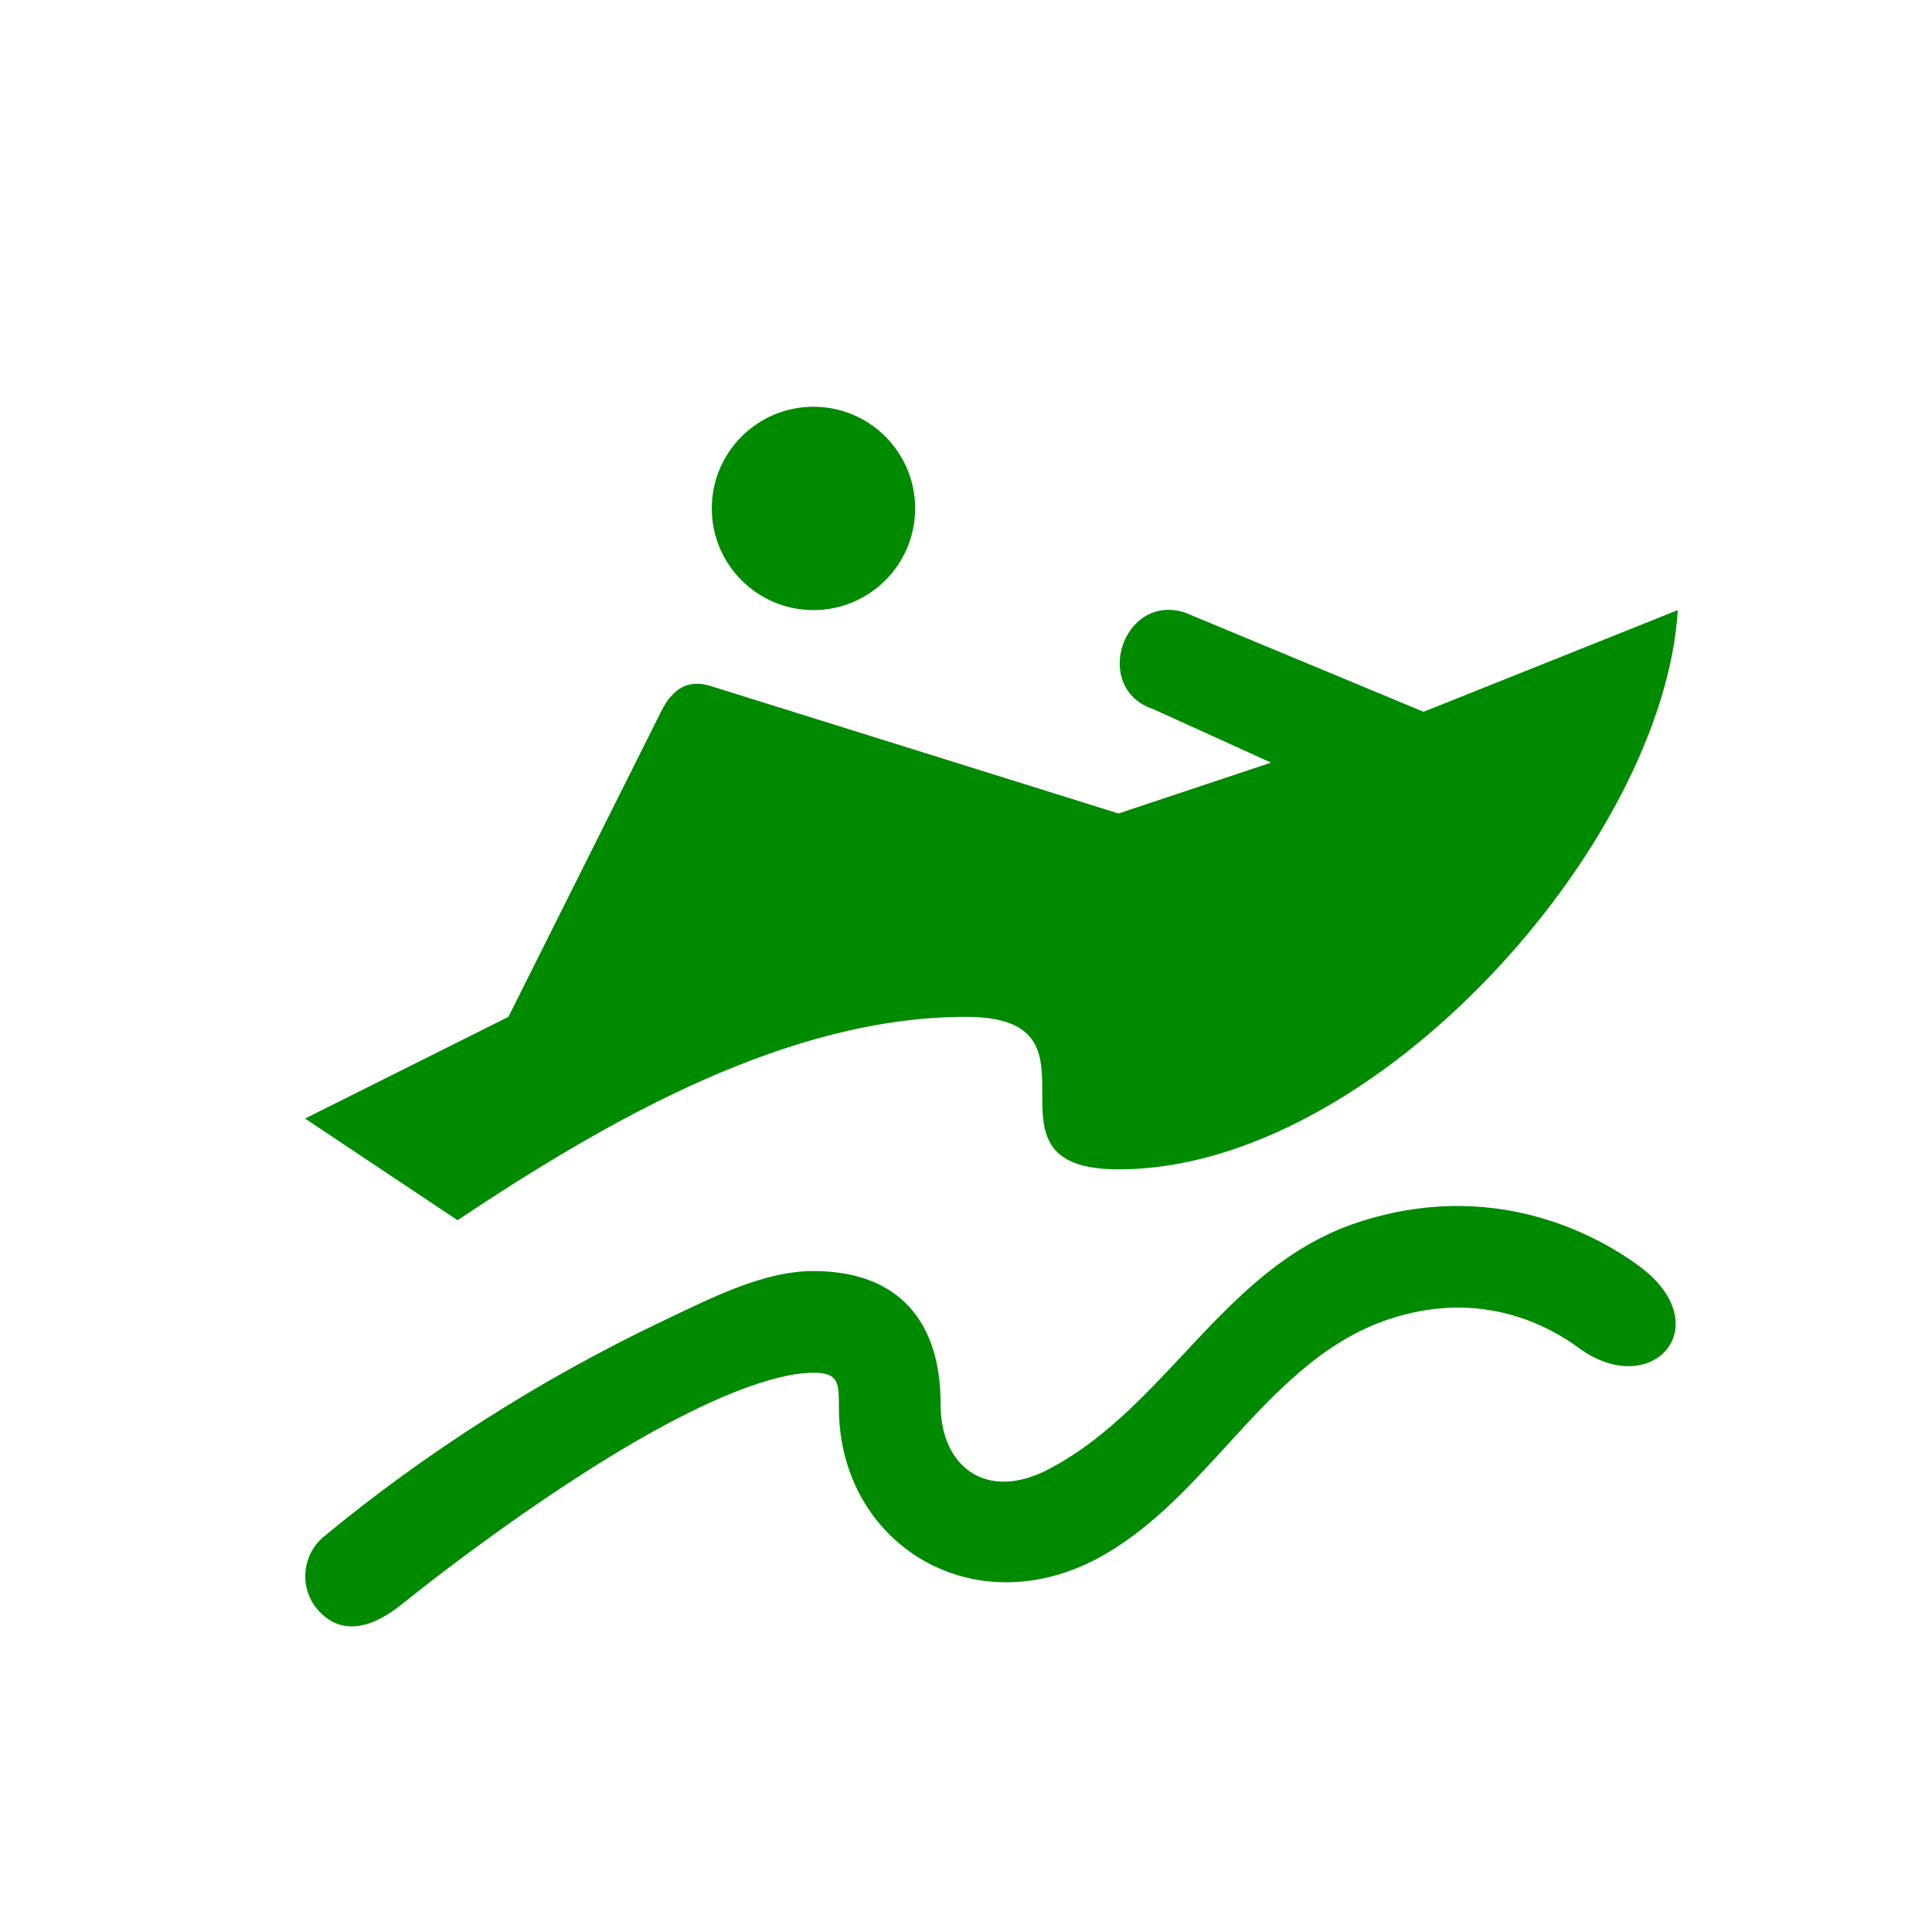 <svg xmlns="http://www.w3.org/2000/svg" viewBox="0 0 19 19" height="19" width="19"><title>racetrack-boat.svg</title><rect fill="none" x="0" y="0" width="19" height="19"></rect><path fill="#008a00" transform="translate(2 2)" d="M10.064 12.216C10.533 11.703 11 11.194 11.658 10.974C12.579 10.667 13.248 11.052 13.525 11.255C14.249 11.786 14.915 11.034 14.116 10.448C13.689 10.135 12.671 9.583 11.342 10.025C10.622 10.266 10.129 10.792 9.637 11.319C9.237 11.746 8.837 12.174 8.315 12.448C7.696 12.772 7.25 12.421 7.25 11.812V11.8C7.25 11.002 6.842 10.5 6 10.5C5.509 10.5 5.008 10.758 4.5 11C3.325 11.56 2.182 12.286 1.183 13.113C0.972 13.289 0.94 13.608 1.116 13.82C1.366 14.121 1.697 13.982 1.945 13.782C2.359 13.449 3.726 12.391 4.879 11.842C5.356 11.615 5.741 11.5 6 11.5C6.25 11.5 6.25 11.602 6.25 11.84C6.248 13.166 7.54 13.982 8.779 13.334C9.283 13.069 9.675 12.642 10.064 12.216ZM2.5 10C4 9 5.755 8 7.5 8C8.25 8 8.25 8.375 8.25 8.75C8.25 9.125 8.25 9.5 9 9.5C11.527 9.5 14.363 6.286 14.5 4L12 5L9.658 4.026C9.046 3.822 8.73 4.77 9.342 4.974L10.5 5.5L9 6L5 4.75C4.764 4.671 4.611 4.777 4.5 5L3 8L1 9L2.5 10ZM5 3C5 2.448 5.448 2 6 2C6.552 2 7 2.448 7 3C7 3.552 6.552 4 6 4C5.448 4 5 3.552 5 3Z"></path></svg>